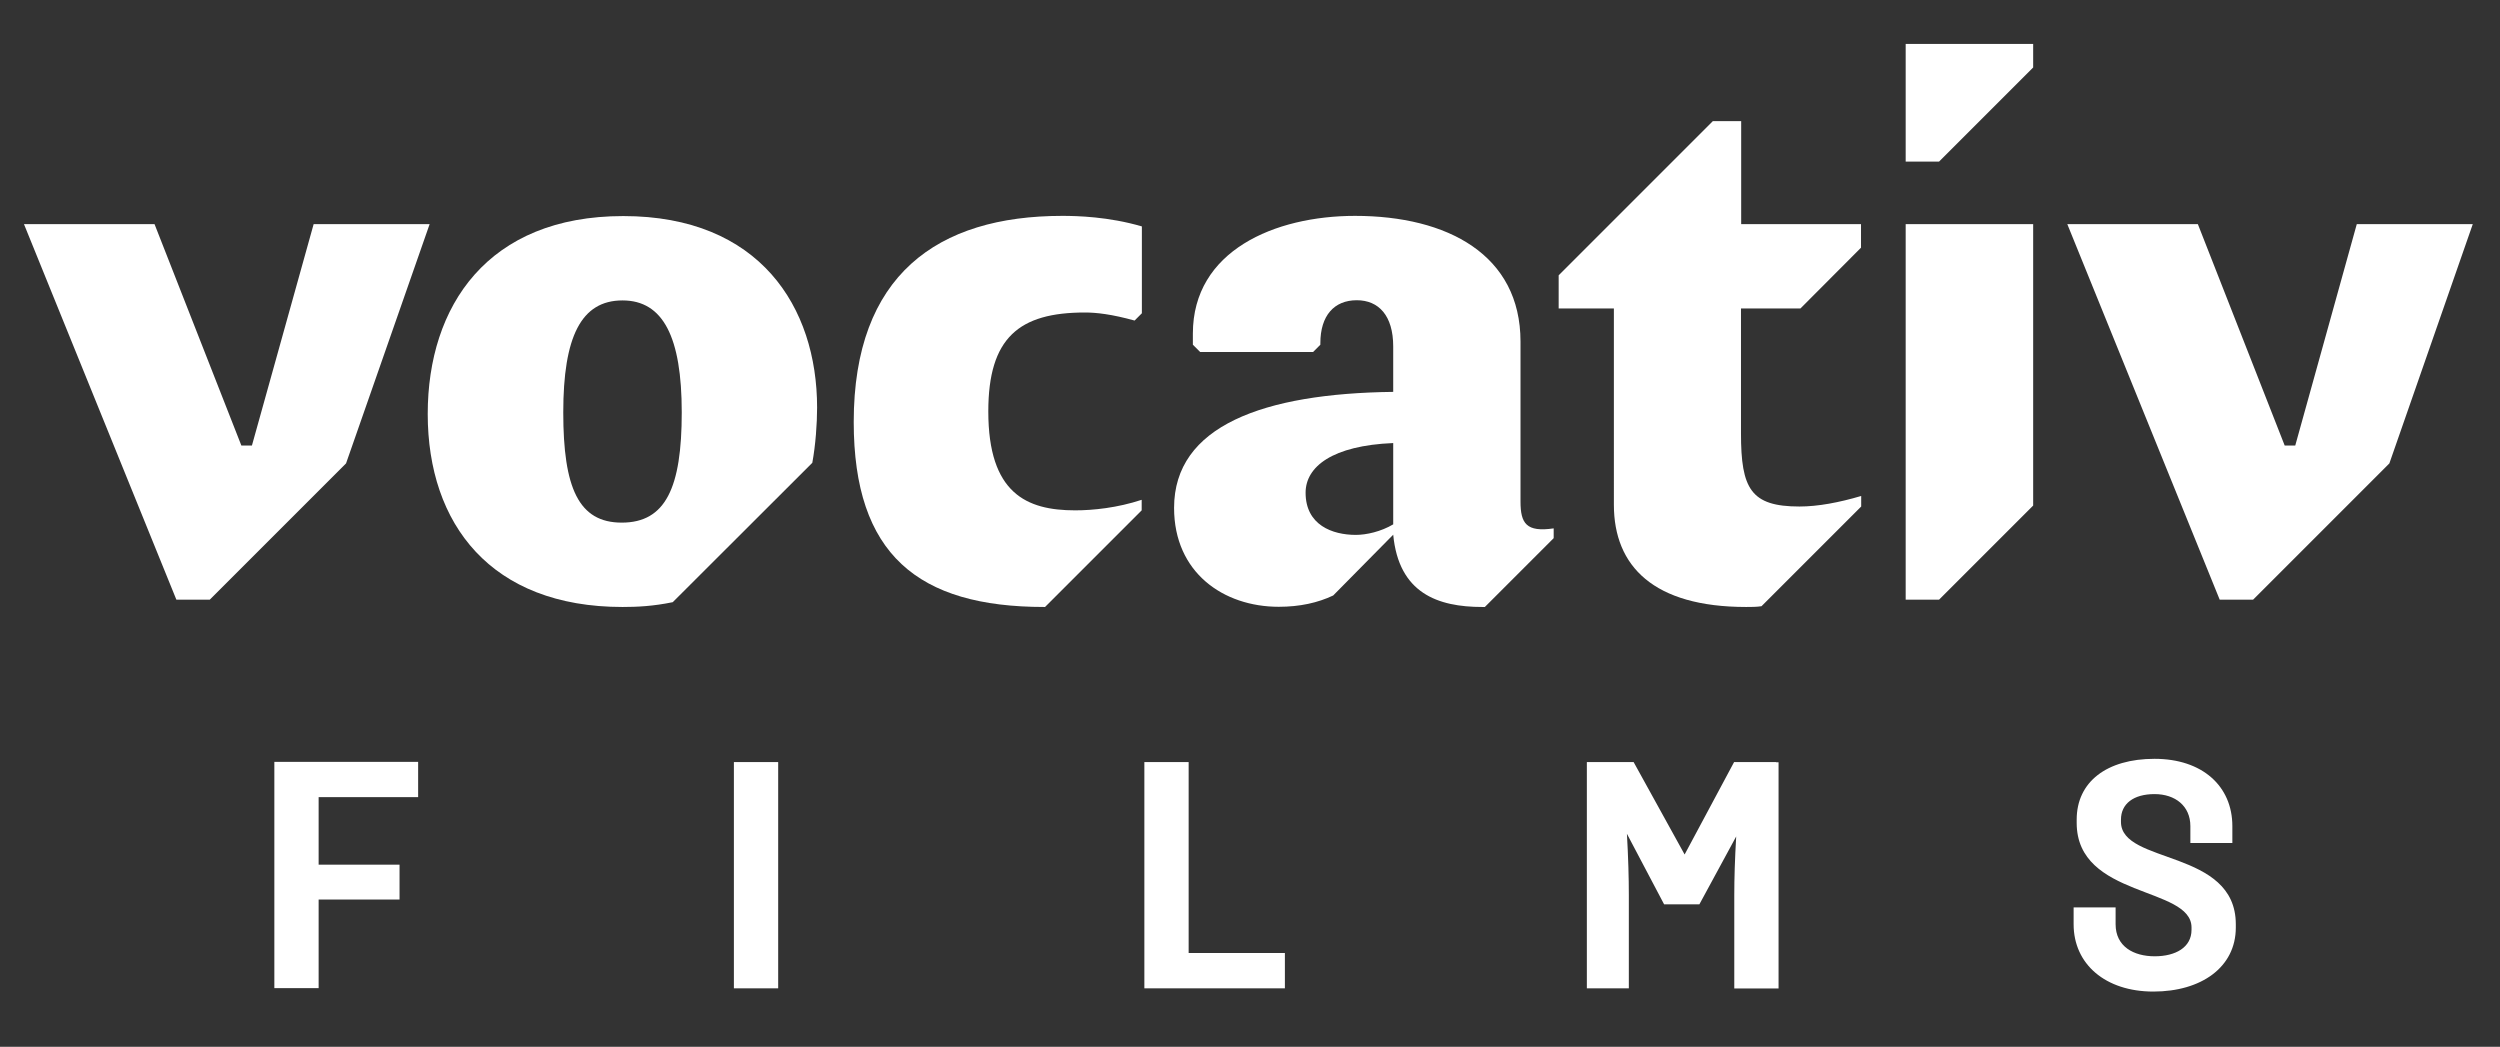 <?xml version="1.0" encoding="utf-8"?>
<!-- Generator: Adobe Illustrator 19.1.0, SVG Export Plug-In . SVG Version: 6.00 Build 0)  -->
<svg version="1.1" id="Layer_1" xmlns="http://www.w3.org/2000/svg" xmlns:xlink="http://www.w3.org/1999/xlink" x="0px" y="0px"
	 viewBox="0 0 1304 546" style="enable-background:new 0 0 1304 546;" xml:space="preserve">
<rect x="0" y="0" width="1304" height="546" fill="#333333" stroke="none"/>
<style type="text/css">
	.st0{fill:#FFFFFF;}
	.st1{fill:#CCCCCC;}
	.st2{fill:#2D373B;}
	.st3{fill:#232222;}
	.st4{fill:#CDCCCB;}
	.st5{fill:#D2D0CD;}
	.st6{fill:#333E48;}
</style>
<polygon class="st0" points="109.4,312.8 92,312.8 12.5,116.9 80.6,116.9 125.9,232.4 131.4,232.4 163.6,116.9 224.1,116.9 
	180.5,241.7 "/>
<path class="st0" d="M350.9,314.1c-10.2,2.1-18.6,2.5-26.2,2.5c-68.6,0-101.6-43.2-101.6-100.7c0-56.3,31.3-103.2,102-103.2
	c71.1,0,101.1,47.4,101.1,99.9c0,8.5-0.8,19.5-2.5,28.8L350.9,314.1z M293.8,215.1c0,39.4,8,57.5,30.5,57.5
	c22.9,0,31.3-18.2,31.3-57.5c0-39.3-9.7-58.4-30.9-58.4C303.1,156.7,293.8,175.7,293.8,215.1z"/>
<path class="st0" d="M565.9,163c-34.3,0-50.4,13.1-50.4,51.6c0,42.7,19.9,51.6,45.3,51.6c9.3,0,22-1.3,34.7-5.5v5.5l-50.4,50.4h-0.4
	c-66,0-99.4-27.5-99.4-96.5c0-76.6,43.6-107.5,108.8-107.5c7.6,0,24.1,0.4,41.5,5.5v45.3l-3.8,3.8C579.9,163.9,571.9,163,565.9,163z
	"/>
<path class="st0" d="M774.5,316.6h-1.3c-23.3,0-43.6-7.2-46.5-37.7l-31.3,31.7c-8,3.8-17.4,5.9-28.4,5.9
	c-28.8,0-54.6-17.8-54.6-51.6c0-42.7,46.5-59.7,114.3-60.5v-23.7c0-16.1-7.6-24.1-19-24.1c-11.8,0-19,8-19,22.4v0.8l-3.8,3.8H626
	l-3.8-3.8V174c0-43.2,42.7-61.4,84.6-61.4c48.2,0,86.3,20.3,86.3,65.6v83.4c0,11.4,3,16.1,17.3,14v5.1L774.5,316.6z M726.7,231.1
	C695,232.4,681,243.4,681,257c0,16.9,14,22,26.2,22c5.5,0,13.1-1.7,19.5-5.5V231.1z"/>
<path class="st0" d="M918.8,316.2c-2.5,0.4-5.5,0.4-8,0.4c-48.2,0-69-21.2-69-53.3V160.9H813v-17.3l80.4-80.4h14.8v53.7h62.5v12.3
	l-31.6,31.7h-31v65.2c0,28.8,5.1,38.1,30.5,38.1c9.7,0,20.7-2.1,32.2-5.5v5.5L918.8,316.2z"/>
<polygon class="st0" points="1011.4,84.3 994,84.3 994,22.9 1060.5,22.9 1060.5,35.2 "/>
<polygon class="st0" points="1011.4,312.8 994,312.8 994,116.9 1060.5,116.9 1060.5,263.7 "/>
<polygon class="st0" points="1175.2,312.8 1157.8,312.8 1078.3,116.9 1146.4,116.9 1191.7,232.4 1197.2,232.4 1229.3,116.9 
	1289.8,116.9 1246.3,241.7 "/>
<path class="st0" d="M1166.2,483.8c0,20.7-18,33.4-43,33.4s-41.6-14.3-41.6-35.1v-8.8h21.9v8.8c0,11.6,9.4,16.7,20.4,16.7
	c10.8,0,19.2-4.6,19.2-13.8v-1.2c0-21.6-59.9-15.2-59.9-54.6v-1.7c0-19.7,15.7-31.7,40.6-31.7c25,0,40.6,14.3,40.6,35.1v8.8h-21.9
	v-8.8c0-10.5-7.9-16.7-18.7-16.7c-11,0-17.5,5.1-17.5,13.3v1.2c0,22.3,59.9,14,59.9,53.4V483.8z M926.4,397.5h-21.9l-25.8,48.2
	l-26.6-48.2h-24.4v118h21.9v-48.6c0-9.1-0.3-19.6-1-32l19.4,36.8h18.4l19.2-35.4c-0.7,12-1,21.9-1,30.7v48.6h23.1v-118H926.4z
	 M620,497.1v-99.6h-23.1v118h73.3v-18.4H620z M382.8,515.5h23.1v-118h-23.1V515.5z M218.1,415.8v-18.4h-75v118h23.1v-46.2h42.2
	v-18.2h-42.2v-35.2H218.1z"/>
</svg>
